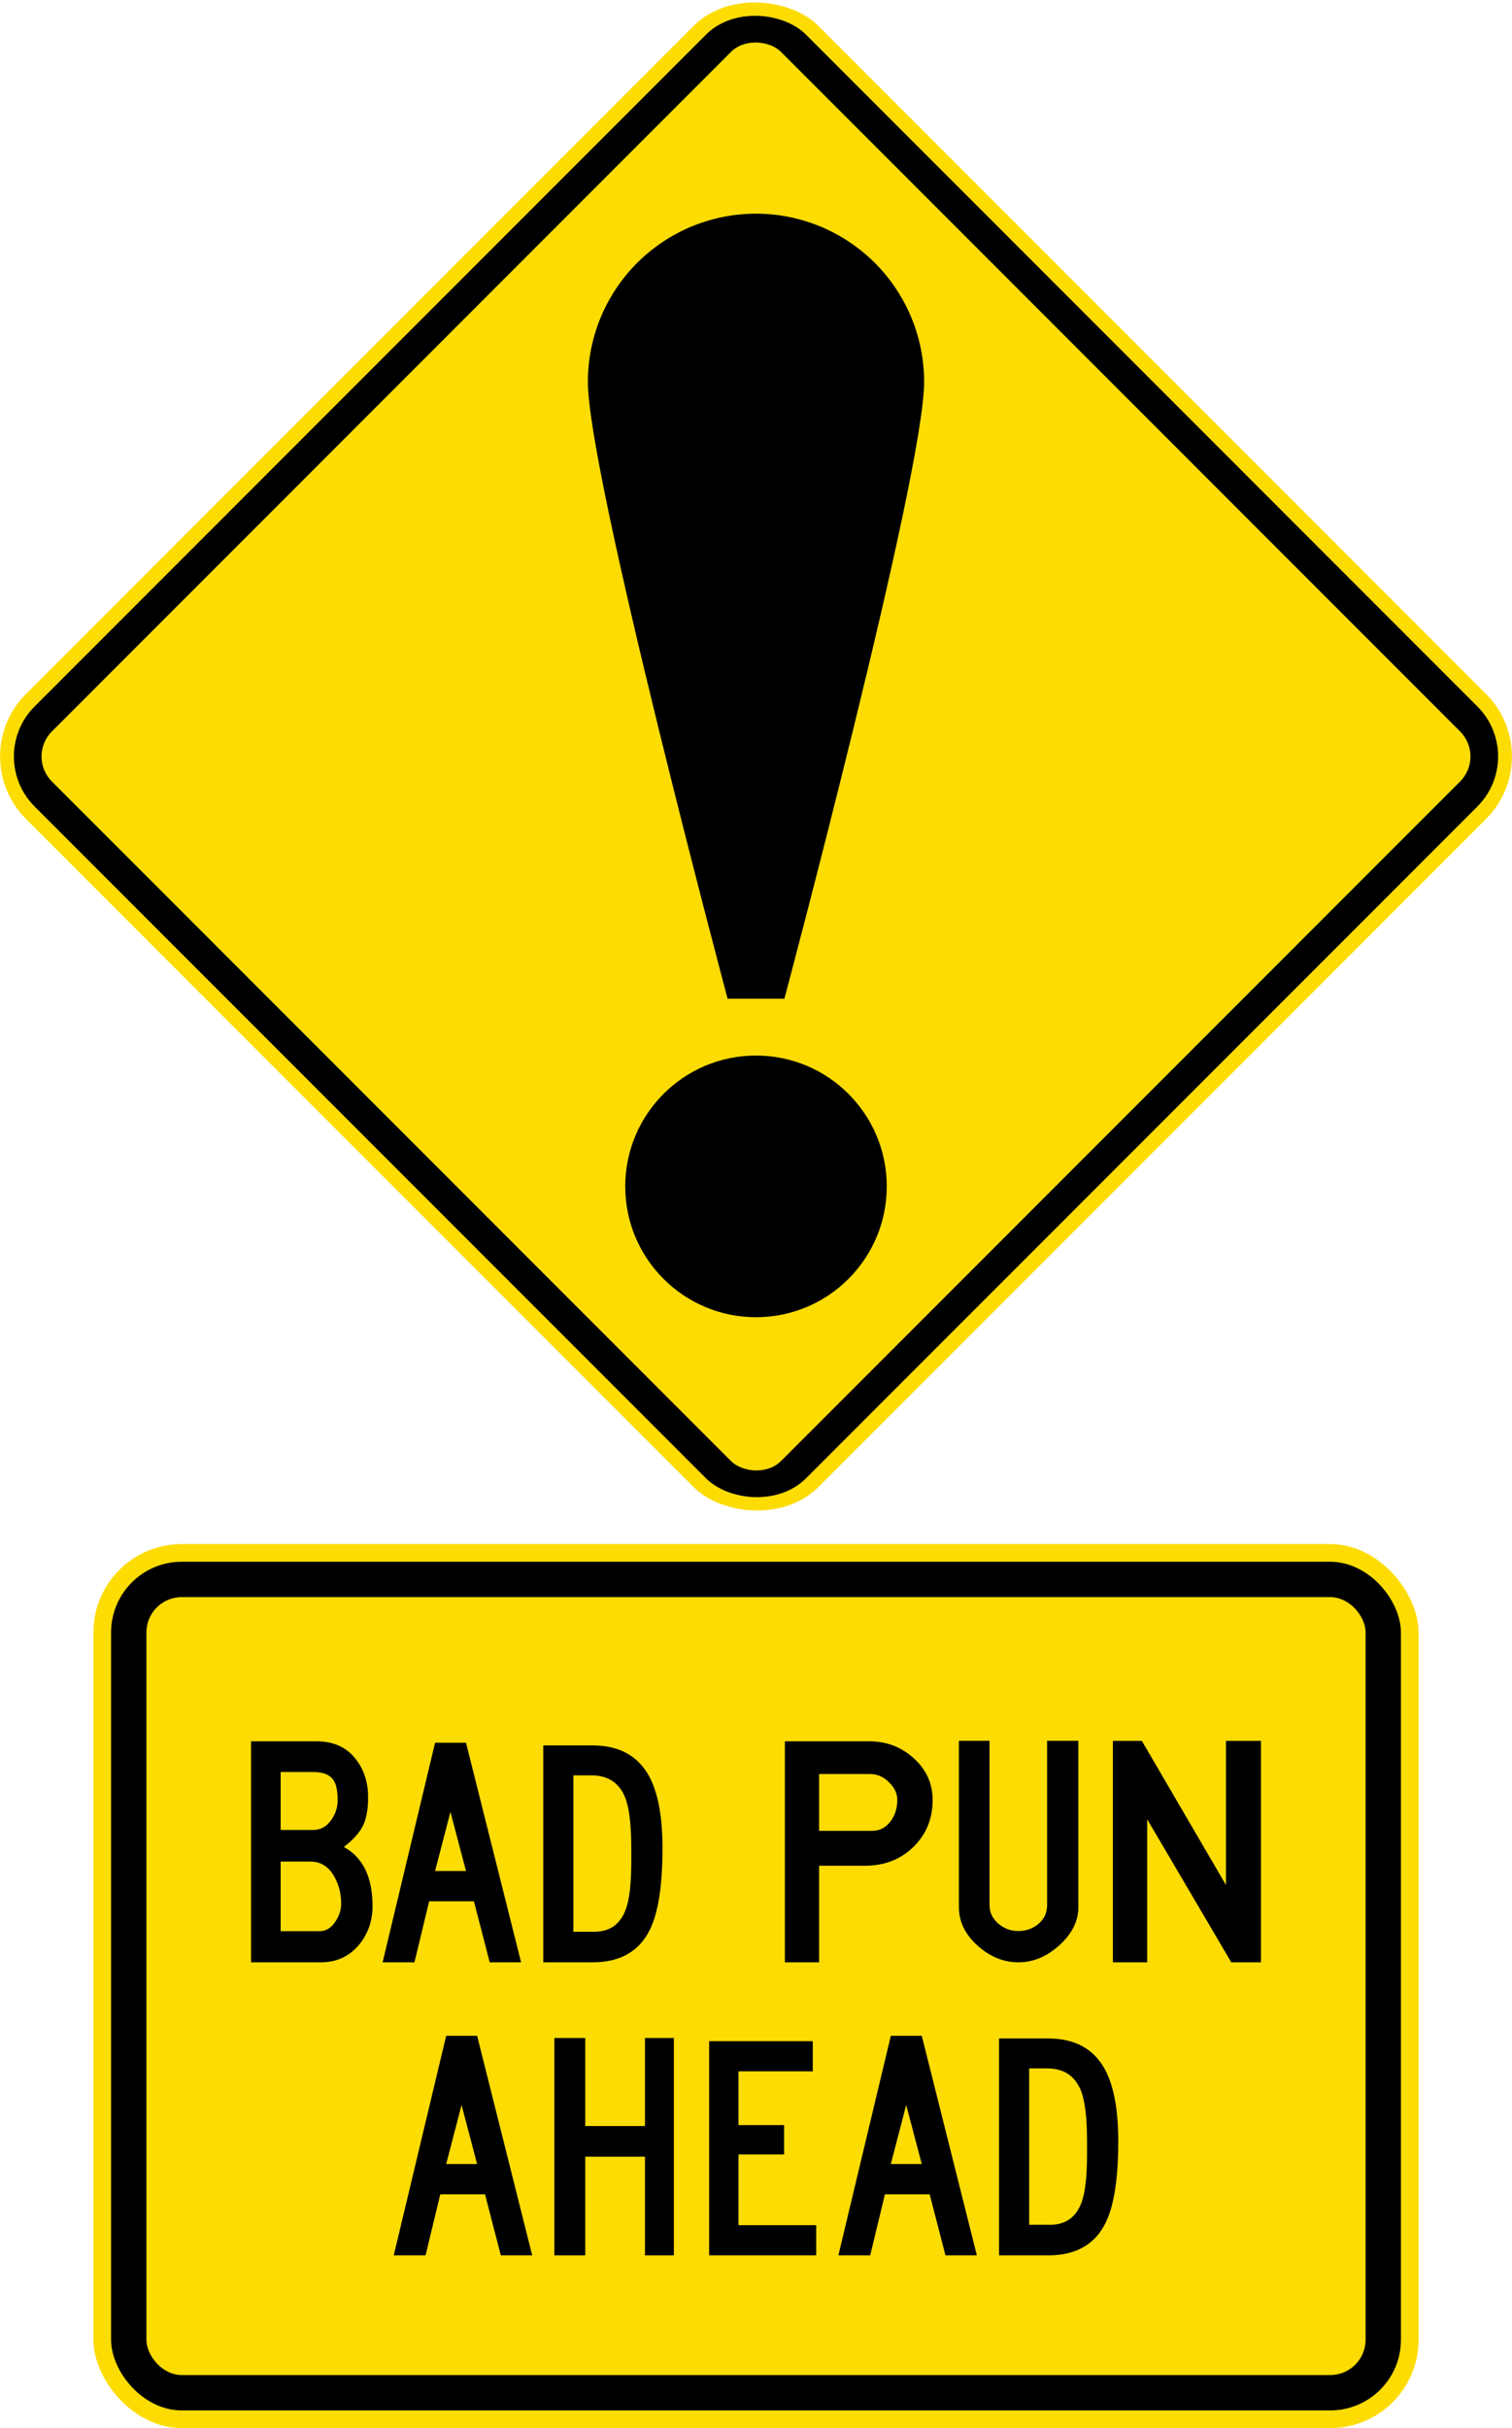 <?xml version="1.0" encoding="UTF-8" standalone="no"?>
<!-- Created with Inkscape (http://www.inkscape.org/) -->

<svg
   xmlns:dc="http://purl.org/dc/elements/1.1/"
   xmlns:cc="http://creativecommons.org/ns#"
   xmlns:rdf="http://www.w3.org/1999/02/22-rdf-syntax-ns#"
   xmlns:svg="http://www.w3.org/2000/svg"
   xmlns="http://www.w3.org/2000/svg"
   xmlns:sodipodi="http://sodipodi.sourceforge.net/DTD/sodipodi-0.dtd"
   xmlns:inkscape="http://www.inkscape.org/namespaces/inkscape"
   width="855.716mm"
   height="1373.311mm"
   viewBox="0 0 855.716 1373.311"
   version="1.1"
   id="svg8"
   inkscape:version="0.92.5 (2060ec1f9f, 2020-04-08)"
   sodipodi:docname="bad-pun-ahead.svg">
  <defs
     id="defs2" />
  <sodipodi:namedview
     id="base"
     pagecolor="#ffffff"
     bordercolor="#666666"
     borderopacity="1.0"
     inkscape:pageopacity="0.0"
     inkscape:pageshadow="2"
     inkscape:zoom="0.24748737"
     inkscape:cx="1693.6789"
     inkscape:cy="1382.2796"
     inkscape:document-units="mm"
     inkscape:current-layer="g882"
     showgrid="false"
     inkscape:window-width="1920"
     inkscape:window-height="1043"
     inkscape:window-x="1920"
     inkscape:window-y="0"
     inkscape:window-maximized="1"
     inkscape:snap-global="false"
     fit-margin-top="0"
     fit-margin-left="0"
     fit-margin-right="0"
     fit-margin-bottom="0" />
  <g
     inkscape:label="Layer 1"
     inkscape:groupmode="layer"
     id="layer1"
     transform="translate(51.858,1077.311)">
    <rect
       style="opacity:1;vector-effect:none;fill:#fddc04;fill-opacity:1;fill-rule:nonzero;stroke:none;stroke-width:78.949;stroke-linecap:square;stroke-linejoin:round;stroke-miterlimit:4;stroke-dasharray:none;stroke-dashoffset:0;stroke-opacity:1"
       id="rect10"
       width="750"
       height="500"
       x="1"
       y="-204"
       rx="50"
       ry="50" />
    <rect
       ry="40"
       rx="40"
       y="-194"
       x="11"
       height="480"
       width="730"
       id="rect829"
       style="opacity:1;vector-effect:none;fill:#000000;fill-opacity:1;fill-rule:nonzero;stroke:none;stroke-width:76.316;stroke-linecap:square;stroke-linejoin:round;stroke-miterlimit:4;stroke-dasharray:none;stroke-dashoffset:0;stroke-opacity:1" />
    <rect
       ry="20"
       rx="20"
       y="-174"
       x="31"
       height="440"
       width="690"
       id="rect831"
       style="opacity:1;vector-effect:none;fill:#fddc04;fill-opacity:1;fill-rule:nonzero;stroke:none;stroke-width:71.037;stroke-linecap:square;stroke-linejoin:round;stroke-miterlimit:4;stroke-dasharray:none;stroke-dashoffset:0;stroke-opacity:1" />
    <g
       id="g881"
       transform="translate(12.171,8.996)">
      <path
         inkscape:connector-curvature="0"
         id="path968"
         style="fill:#000000;fill-opacity:1;fill-rule:nonzero;stroke:none;stroke-width:0.353"
         d="m 206,137.651 -8.817,-33.411 -8.693,33.411 z M 188.49,65.122 h 17.51 l 31.174,124.19 h -17.761 l -8.942,-34.527 h -25.331 l -8.322,34.527 H 158.81 L 188.49,65.122" />
      <path
         inkscape:connector-curvature="0"
         id="path966"
         style="fill:#000000;fill-opacity:1;fill-rule:nonzero;stroke:none;stroke-width:0.353"
         d="m 267.189,66.359 v 49.798 h 33.81 V 66.359 h 16.355 V 189.312 h -16.355 v -55.818 h -33.81 v 55.818 H 249.729 V 66.359 h 17.46" />
      <path
         inkscape:connector-curvature="0"
         id="path972"
         style="fill:#000000;fill-opacity:1;fill-rule:nonzero;stroke:none;stroke-width:0.353"
         d="m 395.964,68.146 v 17.089 h -42.042 v 30.412 h 25.804 v 16.598 h -25.804 v 39.983 h 43.978 v 17.084 H 337.317 V 68.146 h 58.647" />
      <path
         inkscape:connector-curvature="0"
         id="path968-5"
         style="fill:#000000;fill-opacity:1;fill-rule:nonzero;stroke:none;stroke-width:0.353"
         d="m 457.646,137.651 -8.817,-33.411 -8.693,33.411 z M 440.136,65.122 h 17.51 l 31.174,124.19 h -17.761 l -8.942,-34.527 h -25.331 l -8.322,34.527 h -18.009 L 440.136,65.122" />
      <path
         inkscape:connector-curvature="0"
         id="path974"
         style="fill:#000000;fill-opacity:1;fill-rule:nonzero;stroke:none;stroke-width:0.353"
         d="m 518.427,83.568 v 88.447 h 11.777 c 8.833,0 14.806,-4.245 17.909,-12.758 2.047,-5.56 3.069,-14.64 3.069,-27.234 v -6.989 c 0,-13.416 -1.138,-23.025 -3.432,-28.837 -3.354,-8.417 -9.738,-12.628 -19.138,-12.628 z m 42.57,0 c 5.232,9.322 7.851,23.02 7.851,41.097 0,21.262 -2.406,36.722 -7.236,46.368 -6.051,12.187 -16.853,18.28 -32.391,18.28 H 501.375 V 66.634 h 27.846 c 14.802,0 25.401,5.643 31.776,16.934" />
    </g>
    <rect
       style="fill:#fddc04;fill-opacity:1;stroke:none;stroke-width:0.639"
       id="rect18"
       width="634.308"
       height="634.308"
       x="407.95"
       y="-510.514"
       rx="50"
       ry="50"
       transform="rotate(-45)" />
    <rect
       style="fill:#000000;fill-opacity:1;stroke:none;stroke-width:0.622"
       id="rect20"
       width="617.393"
       height="617.393"
       x="416.408"
       y="-502.056"
       rx="40"
       ry="40"
       transform="rotate(-45)" />
    <rect
       style="fill:#fddc04;fill-opacity:1;stroke:none;stroke-width:0.588"
       id="rect22"
       width="583.563"
       height="583.563"
       x="433.323"
       y="-485.142"
       rx="20"
       ry="20"
       transform="rotate(-45)" />
    <circle
       style="fill:#000000;fill-opacity:1;stroke:none;stroke-width:0.272"
       id="path32"
       cx="376"
       cy="-406.301"
       r="74.003" />
    <path
       style="fill:#000000;fill-opacity:1;fill-rule:nonzero;stroke:none;stroke-width:0.353"
       d="m 359.931,-512.442 c 0,0 -79.077,-296.436 -79.077,-348.869 l 95.146,-95.146 95.146,95.146 c 0,52.433 -79.077,348.869 -79.077,348.869 z"
       id="path107"
       inkscape:connector-curvature="0"
       sodipodi:nodetypes="cccccc" />
    <path
       style="fill:#000000;fill-opacity:1;stroke:none;stroke-width:0.35"
       id="circle874"
       sodipodi:type="arc"
       sodipodi:cx="376"
       sodipodi:cy="-861.31122"
       sodipodi:rx="95.146164"
       sodipodi:ry="95.146164"
       sodipodi:start="3.1415927"
       sodipodi:end="0"
       sodipodi:arc-type="slice"
       d="M 280.854,-861.311 A 95.146,95.146 0 0 1 376,-956.457 a 95.146,95.146 0 0 1 95.146,95.146 H 376 Z" />
    <g
       id="g897"
       transform="translate(-4.665)">
      <g
         id="g887">
        <path
           inkscape:connector-curvature="0"
           id="path968-5-3"
           style="fill:#000000;fill-opacity:1;fill-rule:nonzero;stroke:none;stroke-width:0.353"
           d="m 216.547,-19.098 -8.817,-33.411 -8.693,33.411 z m -17.51,-72.53 h 17.51 L 247.72,32.563 H 229.96 L 221.018,-1.964 h -25.331 l -8.322,34.527 h -18.009 l 29.68,-124.19" />
        <path
           inkscape:connector-curvature="0"
           id="path974-6"
           style="fill:#000000;fill-opacity:1;fill-rule:nonzero;stroke:none;stroke-width:0.353"
           d="m 277.328,-73.182 v 88.447 h 11.777 c 8.833,0 14.806,-4.245 17.909,-12.758 2.047,-5.56 3.069,-14.64 3.069,-27.234 v -6.989 c 0,-13.416 -1.138,-23.025 -3.432,-28.837 -3.354,-8.418 -9.738,-12.628 -19.138,-12.628 z m 42.57,0 c 5.232,9.322 7.851,23.02 7.851,41.097 0,21.262 -2.406,36.722 -7.236,46.368 -6.051,12.187 -16.853,18.28 -32.391,18.28 h -27.846 v -122.679 h 27.846 c 14.802,0 25.401,5.643 31.776,16.934" />
        <path
           inkscape:connector-curvature="0"
           id="path28"
           style="fill:#000000;fill-opacity:1;fill-rule:evenodd;stroke:none;stroke-width:0.353"
           d="m 94.895,32.563 h 39.501 c 9.001,0 16.292,-3.412 21.876,-10.246 4.916,-6.165 7.373,-13.331 7.373,-21.498 0,-16.419 -5.416,-27.588 -16.248,-33.501 5.333,-4.085 8.957,-8.128 10.873,-12.129 1.92,-3.997 2.877,-9.331 2.877,-15.999 0,-8.001 -2.126,-14.919 -6.375,-20.751 -5.249,-7.25 -12.834,-10.876 -22.751,-10.876 H 94.895 Z m 16.75,-107.625 h 18.752 c 5.748,0 9.625,1.792 11.626,5.376 1.249,2.251 1.874,5.832 1.874,10.749 0,3.75 -1.125,7.292 -3.376,10.626 -2.667,4.001 -6.167,6.001 -10.501,6.001 h -18.374 z m 0,50.629 h 16.749 c 6.169,0 10.836,3.08 14.003,9.254 2.333,4.41 3.498,9.289 3.498,14.62 0,3.338 -1.04,6.629 -3.123,9.874 -2.417,3.751 -5.458,5.631 -9.127,5.631 h -22 v -39.378 0" />
      </g>
      <g
         transform="translate(47.625)"
         id="g882">
        <path
           inkscape:connector-curvature="0"
           id="path28-0-5"
           style="fill:#000000;fill-opacity:1;fill-rule:nonzero;stroke:none;stroke-width:0.276"
           d="M 349.377,-92.437 V 32.563 h 19.374 v -54.624 h 25.877 c 11.165,0 20.415,-3.626 27.749,-10.878 7.083,-7.077 10.625,-15.83 10.625,-26.246 0,-9.334 -3.542,-17.211 -10.625,-23.627 -7.083,-6.416 -15.457,-9.625 -25.125,-9.625 z m 19.374,18.501 h 28.876 c 4.002,0 7.542,1.541 10.626,4.625 3.165,2.998 4.748,6.33 4.748,10.002 0,4.834 -1.333,8.957 -3.998,12.374 -2.667,3.413 -6.085,5.125 -10.252,5.125 h -30.001 v -32.126 0" />
        <path
           d="M 535.023,-92.679 V 32.563 h 19.414 v -80.907 l 47.588,80.907 h 16.785 V -92.679 h -19.787 v 81.533 L 551.428,-92.679 h -16.406 v 0"
           style="fill:#000000;fill-opacity:1;fill-rule:nonzero;stroke:none;stroke-width:0.353"
           id="path109-3-7"
           inkscape:connector-curvature="0" />
        <path
           inkscape:connector-curvature="0"
           id="path30"
           style="fill:#000000;fill-opacity:1;fill-rule:nonzero;stroke:none;stroke-width:0.353"
           d="m 481.556,32.563 c 8.363,0 16.109,-3.235 23.24,-9.713 7.131,-6.473 10.695,-13.649 10.695,-21.52 V -92.736 H 497.787 V 0.227 c 0,4.425 -1.721,8.03 -5.164,10.818 -3.116,2.539 -6.847,3.813 -11.192,3.813 -4.178,0 -7.867,-1.353 -11.063,-4.057 -3.442,-2.87 -5.164,-6.392 -5.164,-10.574 V -92.736 H 447.865 V 1.33 c 0,8.284 3.606,15.616 10.822,22.009 6.969,6.153 14.593,9.224 22.869,9.224 v 0" />
      </g>
    </g>
  </g>
</svg>
